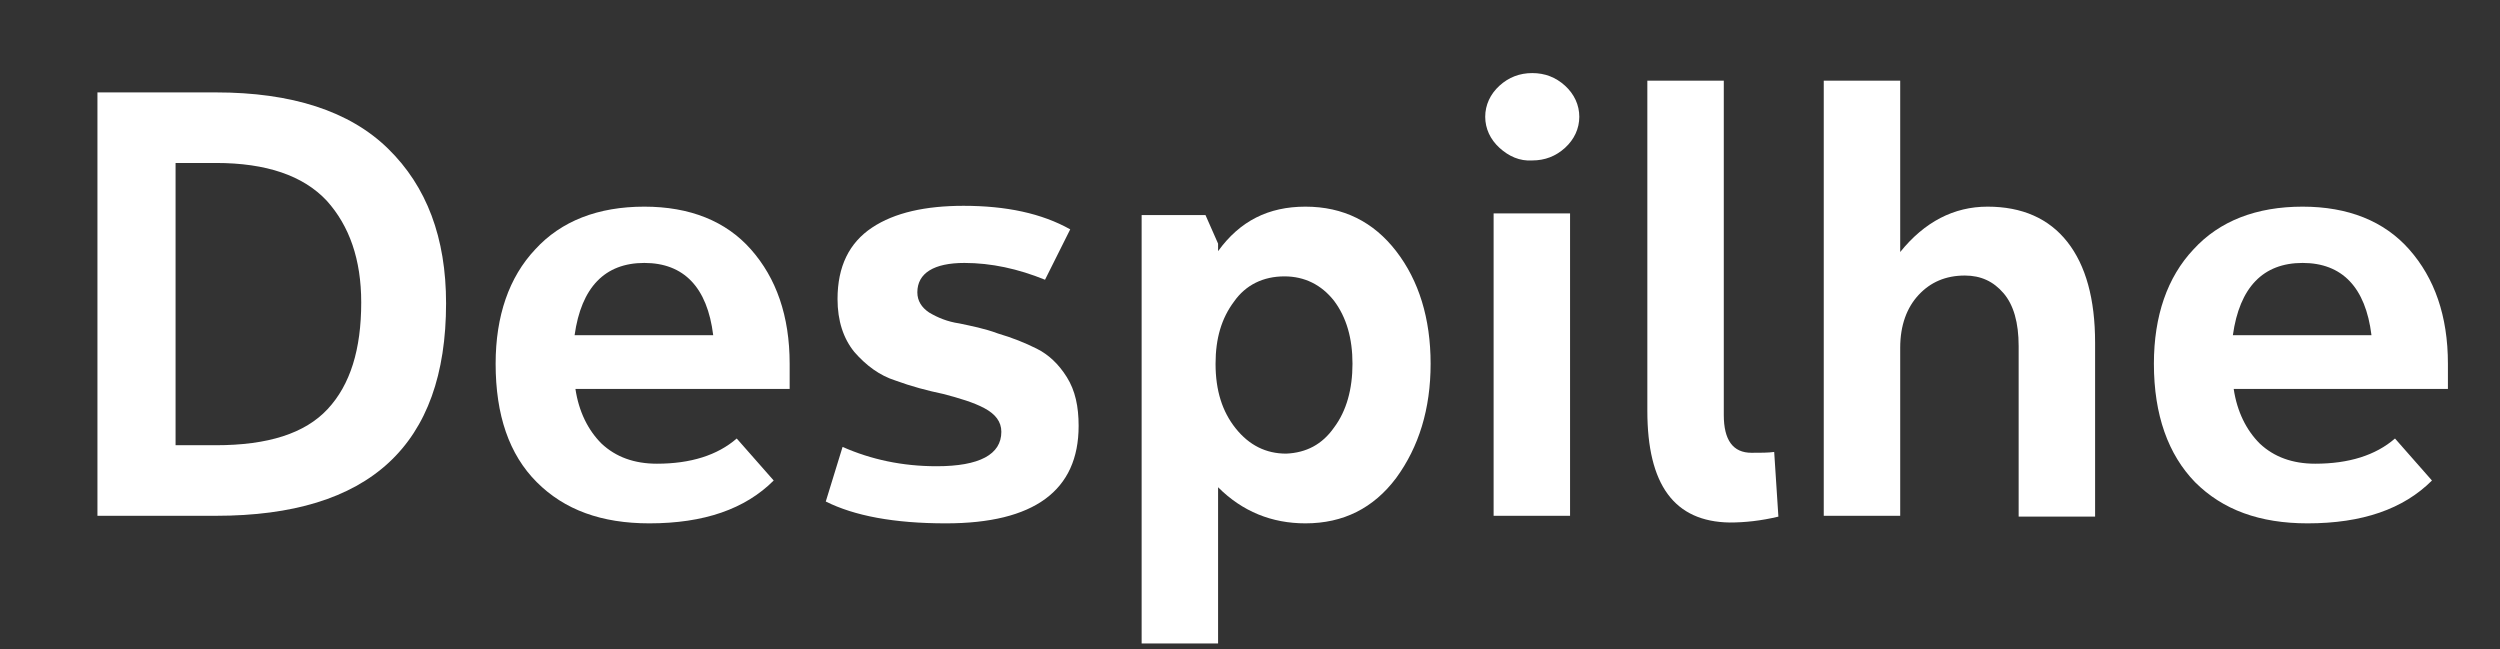 <?xml version="1.0" encoding="utf-8"?>
<!-- Generator: Adobe Illustrator 27.9.6, SVG Export Plug-In . SVG Version: 9.03 Build 54986)  -->
<svg version="1.1" id="Camada_1" xmlns="http://www.w3.org/2000/svg" xmlns:xlink="http://www.w3.org/1999/xlink" x="0px" y="0px"
	 viewBox="0 0 297.6 77.3" style="enable-background:new 0 0 297.6 77.3;" xml:space="preserve">
<rect x="0" y="0" width="297.6" height="77.3" fill="#333333" stroke="none"/>
<style type="text/css">
	.st0{fill:none;}
	.st1{fill:#FFFFFF;}
</style>
<g>
	<rect x="2.1" y="9.6" class="st0" width="295.1" height="71.1"/>
	<path class="st1" d="M11.6,61.4V11h14.1c9,0,15.9,2.2,20.5,6.7c4.6,4.5,6.9,10.6,6.9,18.4c0,16.9-9.1,25.3-27.4,25.3H11.6z
		 M25.7,19.4h-4.8v33.6h4.8c6.2,0,10.6-1.4,13.3-4.3c2.7-2.9,4-7.1,4-12.7c0-5.1-1.4-9.1-4.1-12.1C36.1,20.9,31.7,19.4,25.7,19.4z"
		/>
	<path class="st1" d="M59,43.3c0-5.7,1.6-10.3,4.7-13.6c3.1-3.4,7.5-5.1,13-5.1c5.4,0,9.7,1.7,12.7,5.1c3,3.4,4.6,7.9,4.6,13.6v3
		H68.5c0.4,2.7,1.5,4.9,3.1,6.5c1.7,1.6,3.9,2.4,6.6,2.4c4,0,7.2-1,9.5-3l4.4,5c-3.4,3.4-8.3,5.1-14.8,5.1c-5.7,0-10.1-1.6-13.4-4.9
		C60.6,54.1,59,49.4,59,43.3z M76.7,31.3c-4.7,0-7.5,2.9-8.3,8.6h16.5C84.2,34.2,81.4,31.3,76.7,31.3z"/>
	<path class="st1" d="M109.2,34.8c0,1,0.5,1.8,1.4,2.4c1,0.6,2.2,1.1,3.6,1.3c1.4,0.3,3,0.6,4.6,1.2c1.7,0.5,3.2,1.1,4.6,1.8
		c1.4,0.7,2.6,1.8,3.6,3.4c1,1.6,1.4,3.5,1.4,5.8c0,7.7-5.3,11.6-15.8,11.6c-6.2,0-10.9-0.9-14.3-2.6l2-6.5
		c3.4,1.5,7.1,2.3,11.2,2.3c5.1,0,7.7-1.4,7.7-4.1c0-1.2-0.7-2.1-2-2.8c-1.3-0.7-3-1.2-4.9-1.7c-1.9-0.4-3.8-0.9-5.7-1.6
		c-1.9-0.6-3.5-1.8-4.9-3.4c-1.3-1.6-2-3.7-2-6.3c0-3.9,1.4-6.7,4.1-8.5c2.7-1.8,6.4-2.6,10.9-2.6c5.1,0,9.3,0.9,12.7,2.8l-3,6
		c-3.2-1.3-6.4-2-9.6-2C111.2,31.3,109.2,32.5,109.2,34.8z"/>
	<path class="st1" d="M155.4,24.6c4.5,0,8.1,1.8,10.8,5.3c2.7,3.5,4.1,8,4.1,13.4c0,5.4-1.4,9.9-4.1,13.6c-2.7,3.6-6.3,5.4-10.8,5.4
		c-4,0-7.5-1.4-10.4-4.3v18.6h-9.1v-51h7.6L145,29v0.9C147.6,26.3,151,24.6,155.4,24.6z M158.8,50.9c1.5-2,2.2-4.6,2.2-7.6
		c0-3-0.7-5.5-2.2-7.5c-1.5-1.9-3.5-2.9-5.9-2.9c-2.5,0-4.6,1-6,3c-1.5,2-2.2,4.4-2.2,7.4c0,3.2,0.8,5.7,2.4,7.7c1.6,2,3.6,3,6,3
		C155.5,53.9,157.4,52.9,158.8,50.9z"/>
	<path class="st1" d="M178.5,17.6c-1.1-1-1.7-2.3-1.7-3.7c0-1.4,0.6-2.7,1.7-3.7c1.1-1,2.4-1.5,3.9-1.5c1.5,0,2.8,0.5,3.9,1.5
		c1.1,1,1.7,2.3,1.7,3.7c0,1.4-0.6,2.7-1.7,3.7c-1.1,1-2.4,1.5-3.9,1.5C180.9,19.2,179.6,18.6,178.5,17.6z M186.9,61.4h-9.1v-36h9.1
		V61.4z"/>
	<path class="st1" d="M196.1,48.9V9.6h9.1v39.8c0,3,1.1,4.5,3.3,4.5c1.1,0,2,0,2.7-0.1l0.5,7.7c-2.1,0.5-4,0.7-5.8,0.7
		C199.3,62.1,196.1,57.7,196.1,48.9z"/>
	<path class="st1" d="M217.1,9.6h9.1V30c2.9-3.6,6.4-5.4,10.4-5.4c4.1,0,7.3,1.4,9.5,4.2c2.2,2.8,3.3,6.8,3.3,12v20.7h-9.1V41.2
		c0-2.8-0.6-4.9-1.8-6.3c-1.2-1.4-2.7-2.1-4.6-2.1c-2.3,0-4.1,0.8-5.5,2.3c-1.4,1.5-2.2,3.6-2.2,6.3v20h-9.1V9.6z"/>
	<path class="st1" d="M256.4,43.3c0-5.7,1.6-10.3,4.7-13.6c3.1-3.4,7.5-5.1,13-5.1c5.4,0,9.7,1.7,12.7,5.1c3,3.4,4.6,7.9,4.6,13.6v3
		h-25.5c0.4,2.7,1.5,4.9,3.1,6.5c1.7,1.6,3.9,2.4,6.6,2.4c4,0,7.2-1,9.5-3l4.4,5c-3.4,3.4-8.3,5.1-14.8,5.1
		c-5.7,0-10.1-1.6-13.4-4.9C258.1,54.1,256.4,49.4,256.4,43.3z M274.1,31.3c-4.7,0-7.5,2.9-8.3,8.6h16.5
		C281.6,34.2,278.8,31.3,274.1,31.3z"/>
</g>
</svg>
